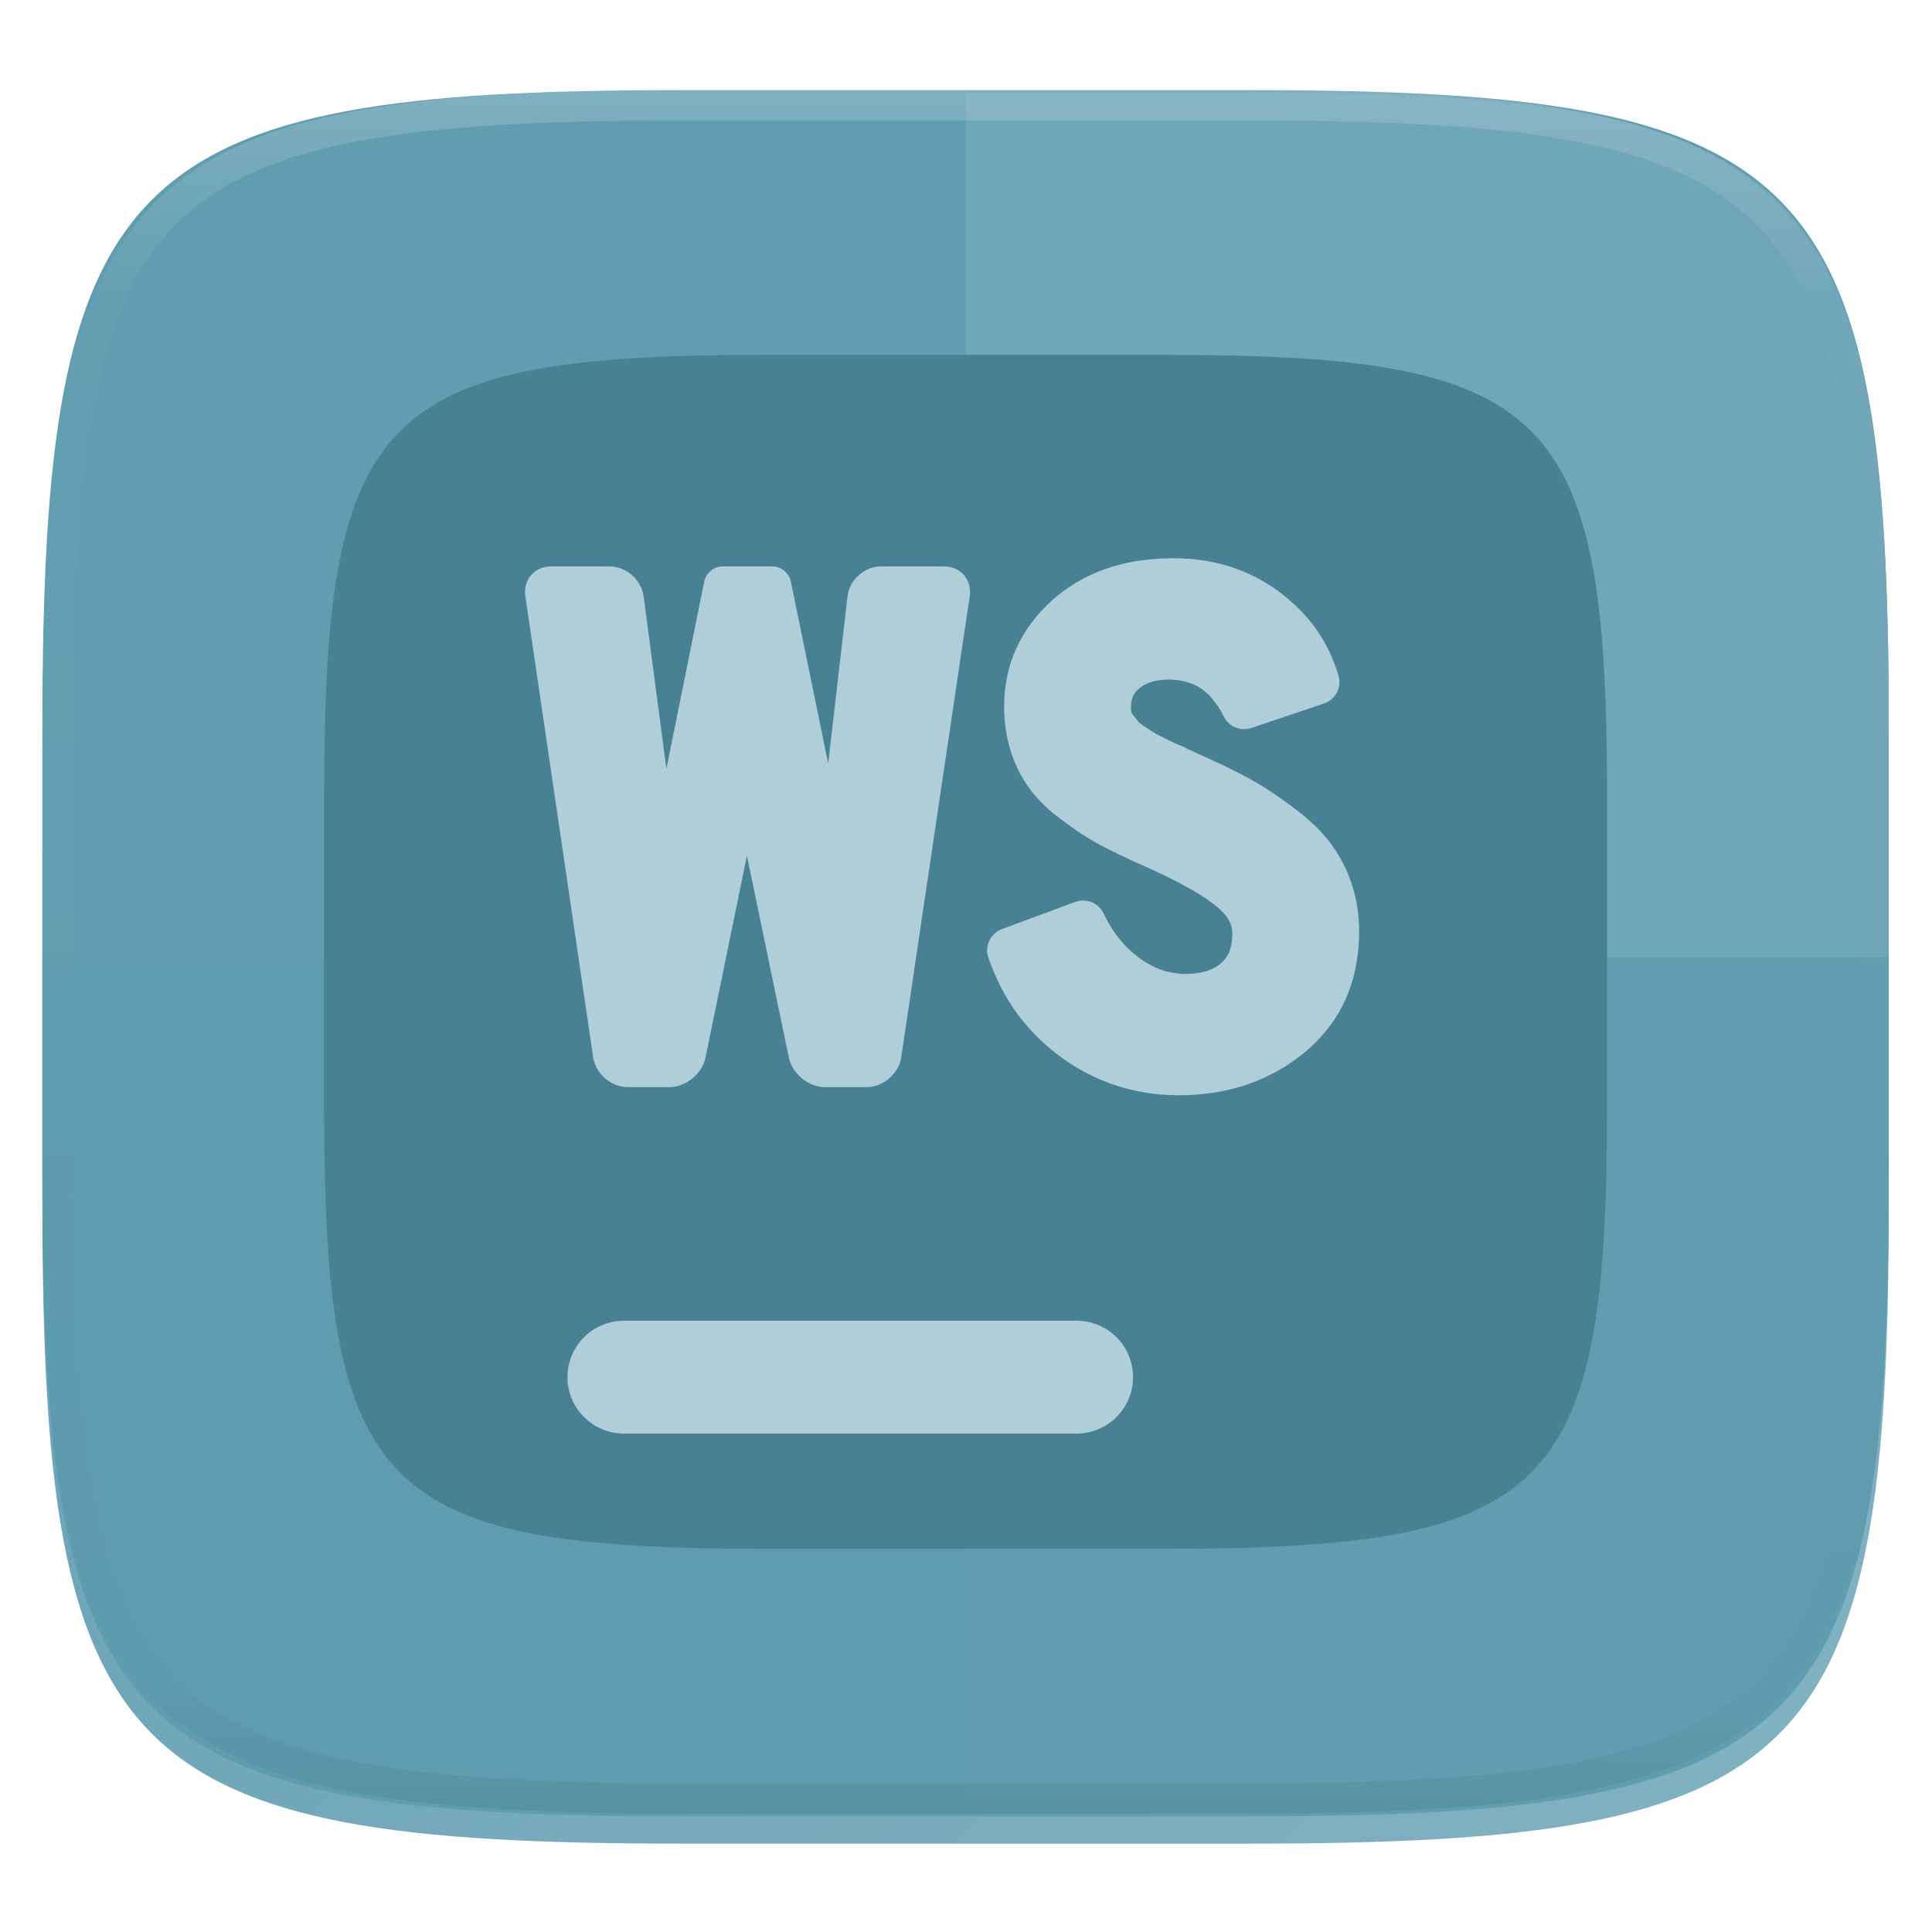 <svg xmlns="http://www.w3.org/2000/svg" style="isolation:isolate" width="256" height="256" viewBox="0 0 256 256">
 <defs>
  <filter id="u6jfwRr5T7jWoiZNnVTH71vuJRJK36oM" width="400%" height="400%" x="-200%" y="-200%" color-interpolation-filters="sRGB" filterUnits="objectBoundingBox">
   <feGaussianBlur xmlns="http://www.w3.org/2000/svg" in="SourceGraphic" stdDeviation="4.294"/>
   <feOffset xmlns="http://www.w3.org/2000/svg" dx="0" dy="4" result="pf_100_offsetBlur"/>
   <feFlood xmlns="http://www.w3.org/2000/svg" flood-opacity=".4"/>
   <feComposite xmlns="http://www.w3.org/2000/svg" in2="pf_100_offsetBlur" operator="in" result="pf_100_dropShadow"/>
   <feBlend xmlns="http://www.w3.org/2000/svg" in="SourceGraphic" in2="pf_100_dropShadow" mode="normal"/>
  </filter>
 </defs>
 <g filter="url(#u6jfwRr5T7jWoiZNnVTH71vuJRJK36oM)">
  <linearGradient id="_lgradient_25" x1="-.033" x2="1.033" y1="-.071" y2=".924" gradientTransform="matrix(244.648,0,0,228.338,5.619,11.952)" gradientUnits="userSpaceOnUse">
   <stop offset="0%" style="stop-color:#68a1b5"/>
   <stop offset="48.272%" style="stop-color:#70a6b9"/>
   <stop offset="100%" style="stop-color:#82b2c2"/>
  </linearGradient>
  <path fill="url(#_lgradient_25)" d="M 165.628 11.952 C 239.684 11.952 250.268 22.509 250.268 96.495 L 250.268 155.746 C 250.268 229.733 239.684 240.29 165.628 240.29 L 90.259 240.29 C 16.203 240.29 5.619 229.733 5.619 155.746 L 5.619 96.495 C 5.619 22.509 16.203 11.952 90.259 11.952 L 165.628 11.952 Z"/>
 </g>
 <path fill="#619db1" d="M 165.628 11.95 C 239.684 11.95 250.268 22.476 250.268 96.249 L 250.268 155.326 C 250.268 229.099 239.684 239.625 165.628 239.625 L 90.26 239.625 C 16.204 239.625 5.62 229.099 5.62 155.326 L 5.62 96.249 C 5.62 22.476 16.204 11.95 90.26 11.95 L 165.628 11.95 L 165.628 11.95 Z"/>
 <path fill="#70a6b9" d="M 127.944 12.285 L 127.944 127.123 L 250.268 127.123 L 250.268 96.582 C 250.268 22.811 239.686 12.285 165.63 12.285 L 127.944 12.285 L 127.944 12.285 Z"/>
 <path fill="#5e9cb0" d="M 5.62 126.835 L 127.944 126.835 L 127.944 240.671 L 90.259 240.671 C 16.203 240.671 5.62 230.146 5.62 156.374 L 5.62 126.835 L 5.62 126.835 Z"/>
 <path fill="#619db1" d="M 250.268 126.835 L 127.944 126.835 L 127.944 240.671 L 165.63 240.671 C 239.686 240.671 250.268 230.146 250.268 156.374 L 250.268 126.835 L 250.268 126.835 Z"/>
 <defs>
  <filter id="EmzJzphWACKm2005IpMhg1SDMyJvVFjc" width="400%" height="400%" x="-200%" y="-200%" color-interpolation-filters="sRGB" filterUnits="objectBoundingBox">
   <feGaussianBlur xmlns="http://www.w3.org/2000/svg" in="SourceGraphic" stdDeviation="4.294"/>
   <feOffset xmlns="http://www.w3.org/2000/svg" dx="0" dy="0" result="pf_100_offsetBlur"/>
   <feFlood xmlns="http://www.w3.org/2000/svg" flood-opacity=".4"/>
   <feComposite xmlns="http://www.w3.org/2000/svg" in2="pf_100_offsetBlur" operator="in" result="pf_100_dropShadow"/>
   <feBlend xmlns="http://www.w3.org/2000/svg" in="SourceGraphic" in2="pf_100_dropShadow" mode="normal"/>
  </filter>
 </defs>
 <g filter="url(#EmzJzphWACKm2005IpMhg1SDMyJvVFjc)">
  <path fill="#498194" d="M 154.13 47.02 C 205.589 47.02 212.945 54.335 212.945 105.596 L 212.945 146.649 C 212.945 197.91 205.589 205.226 154.13 205.226 L 101.758 205.226 C 50.299 205.226 42.945 197.91 42.945 146.649 L 42.945 105.596 C 42.945 54.335 50.299 47.02 101.758 47.02 L 154.13 47.02 L 154.13 47.02 Z"/>
 </g>
 <defs>
  <filter id="nyBjRFhRCLchmBGTvgGx3tvWhZVaYBqj" width="400%" height="400%" x="-200%" y="-200%" color-interpolation-filters="sRGB" filterUnits="objectBoundingBox">
   <feGaussianBlur xmlns="http://www.w3.org/2000/svg" in="SourceGraphic" stdDeviation="4.294"/>
   <feOffset xmlns="http://www.w3.org/2000/svg" dx="0" dy="4" result="pf_100_offsetBlur"/>
   <feFlood xmlns="http://www.w3.org/2000/svg" flood-opacity=".4"/>
   <feComposite xmlns="http://www.w3.org/2000/svg" in2="pf_100_offsetBlur" operator="in" result="pf_100_dropShadow"/>
   <feBlend xmlns="http://www.w3.org/2000/svg" in="SourceGraphic" in2="pf_100_dropShadow" mode="normal"/>
  </filter>
 </defs>
 <g filter="url(#nyBjRFhRCLchmBGTvgGx3tvWhZVaYBqj)">
  <path fill="#b0ced8" d="M 142.636 171.003 C 144.623 170.997 146.531 171.782 147.939 173.185 C 149.346 174.588 150.137 176.494 150.136 178.481 C 150.134 180.465 149.343 182.366 147.937 183.766 C 146.529 185.169 144.623 185.957 142.636 185.959 L 82.687 185.959 C 80.7 185.955 78.795 185.167 77.386 183.766 C 75.981 182.366 75.19 180.465 75.187 178.481 C 75.188 176.494 75.979 174.589 77.386 173.186 C 78.796 171.788 80.701 171.003 82.687 171.003 L 142.636 171.003 L 142.636 171.003 Z"/>
 </g>
 <defs>
  <filter id="qxFevLFhQIz9igkwIpeImbLiVqLqfese" width="400%" height="400%" x="-200%" y="-200%" color-interpolation-filters="sRGB" filterUnits="objectBoundingBox">
   <feGaussianBlur xmlns="http://www.w3.org/2000/svg" in="SourceGraphic" stdDeviation="4.294"/>
   <feOffset xmlns="http://www.w3.org/2000/svg" dx="0" dy="4" result="pf_100_offsetBlur"/>
   <feFlood xmlns="http://www.w3.org/2000/svg" flood-opacity=".4"/>
   <feComposite xmlns="http://www.w3.org/2000/svg" in2="pf_100_offsetBlur" operator="in" result="pf_100_dropShadow"/>
   <feBlend xmlns="http://www.w3.org/2000/svg" in="SourceGraphic" in2="pf_100_dropShadow" mode="normal"/>
  </filter>
 </defs>
 <g filter="url(#qxFevLFhQIz9igkwIpeImbLiVqLqfese)">
  <path fill="#b0ced8" fill-rule="evenodd" d="M 98.97 109.39 L 93.484 136.132 C 93.04 138.294 90.888 140.05 88.68 140.05 L 83.18 140.05 C 80.972 140.05 78.919 138.277 78.598 136.093 L 69.612 75.007 C 69.291 72.823 70.822 71.05 73.03 71.05 L 80.76 71.05 C 82.968 71.05 84.995 72.827 85.283 75.016 L 88.3 97.87 L 93.324 73.01 C 93.542 71.928 94.616 71.05 95.72 71.05 L 102.38 71.05 C 103.484 71.05 104.56 71.928 104.782 73.009 L 109.74 97.16 L 112.3 75.024 C 112.554 72.83 114.552 71.05 116.76 71.05 L 125.08 71.05 C 127.288 71.05 128.817 72.823 128.492 75.007 L 119.418 136.093 C 119.093 138.277 117.038 140.05 114.83 140.05 L 109.34 140.05 C 107.132 140.05 104.975 138.295 104.526 136.134 L 98.97 109.39 Z M 156.21 141.13 C 157.85 141.13 159.49 141 161.1 140.74 C 162.58 140.5 164.04 140.13 165.46 139.63 C 166.81 139.16 168.12 138.56 169.37 137.86 C 170.63 137.14 171.82 136.32 172.93 135.4 C 174.08 134.45 175.11 133.38 176.02 132.2 C 176.9 131.07 177.64 129.85 178.23 128.55 C 178.85 127.19 179.31 125.78 179.6 124.32 C 179.93 122.7 180.09 121.06 180.09 119.41 C 180.09 117.89 179.93 116.38 179.6 114.89 C 179.28 113.48 178.8 112.11 178.17 110.8 C 177.54 109.51 176.76 108.28 175.85 107.16 C 174.9 106 173.83 104.94 172.66 104.01 C 171.59 103.16 170.5 102.35 169.39 101.57 C 168.53 100.96 167.64 100.39 166.74 99.86 C 165.84 99.33 164.93 98.83 164.01 98.36 C 162.73 97.71 161.43 97.09 160.12 96.5 C 159.92 96.42 159.73 96.33 159.53 96.24 C 159.06 96.02 158.59 95.81 158.12 95.59 C 157.63 95.36 157.14 95.13 156.65 94.9 C 156.42 94.8 156.19 94.7 155.96 94.6 C 155.78 94.52 155.61 94.45 155.44 94.36 C 155.06 94.19 154.69 94 154.31 93.82 C 153.95 93.64 153.59 93.45 153.24 93.26 C 153.08 93.18 152.94 93.09 152.79 93 C 152.62 92.9 152.45 92.79 152.28 92.68 C 152.01 92.5 151.74 92.32 151.47 92.14 C 151.28 92 151.09 91.86 150.91 91.71 C 150.89 91.68 150.86 91.66 150.84 91.63 C 150.72 91.48 150.59 91.33 150.47 91.17 C 150.33 90.99 150.18 90.81 150.04 90.62 C 150.01 90.58 149.98 90.54 149.96 90.49 C 149.95 90.47 149.94 90.44 149.93 90.42 C 149.91 90.32 149.89 90.23 149.87 90.13 C 149.86 90.02 149.85 89.91 149.85 89.8 C 149.85 89.47 149.89 89.14 149.95 88.82 C 150 88.61 150.07 88.4 150.16 88.2 C 150.24 88.02 150.35 87.85 150.47 87.7 C 150.62 87.51 150.79 87.34 150.98 87.19 C 151.19 87.02 151.42 86.87 151.65 86.74 C 151.92 86.6 152.19 86.48 152.47 86.39 C 152.8 86.28 153.14 86.2 153.48 86.15 C 153.94 86.08 154.4 86.05 154.86 86.05 C 155.67 86.05 156.48 86.15 157.26 86.37 C 157.88 86.54 158.47 86.8 159.02 87.15 C 159.6 87.52 160.12 87.98 160.57 88.51 C 161.2 89.25 161.73 90.07 162.16 90.94 C 162.48 91.59 163.03 92.11 163.7 92.39 C 164.37 92.67 165.12 92.69 165.81 92.46 L 175.44 89.22 C 176.17 88.97 176.78 88.45 177.14 87.76 C 177.5 87.08 177.58 86.28 177.36 85.53 C 177.04 84.42 176.62 83.34 176.12 82.3 C 175.63 81.27 175.05 80.3 174.4 79.37 C 173.73 78.42 172.98 77.54 172.16 76.72 C 171.29 75.85 170.36 75.05 169.37 74.32 C 168.4 73.62 167.38 72.99 166.31 72.44 C 165.25 71.91 164.15 71.45 163.01 71.09 C 161.84 70.72 160.64 70.44 159.43 70.26 C 158.12 70.06 156.81 69.97 155.49 69.97 C 153.82 69.97 152.16 70.1 150.51 70.36 C 149.06 70.6 147.63 70.97 146.25 71.47 C 144.98 71.93 143.76 72.51 142.59 73.2 C 141.46 73.88 140.39 74.67 139.4 75.55 C 138.37 76.48 137.43 77.51 136.6 78.62 C 135.83 79.66 135.17 80.78 134.64 81.96 C 134.11 83.12 133.72 84.35 133.46 85.6 C 133.19 86.92 133.05 88.27 133.05 89.62 C 133.05 91.07 133.2 92.51 133.5 93.93 C 133.78 95.24 134.21 96.52 134.78 97.73 C 135.36 98.96 136.08 100.11 136.94 101.16 C 137.86 102.27 138.89 103.27 140.03 104.14 C 141.06 104.93 142.11 105.69 143.19 106.41 C 144 106.95 144.84 107.45 145.7 107.92 C 146.52 108.36 147.35 108.78 148.2 109.19 C 149.5 109.81 150.8 110.41 152.12 110.99 C 154.07 111.85 155.97 112.8 157.82 113.84 C 158.94 114.47 160.02 115.18 161.03 115.97 C 161.48 116.32 161.89 116.7 162.26 117.13 C 162.5 117.4 162.71 117.7 162.88 118.02 C 163.02 118.28 163.12 118.55 163.19 118.84 C 163.26 119.11 163.29 119.39 163.29 119.68 C 163.29 120.19 163.25 120.71 163.15 121.21 C 163.09 121.56 162.99 121.89 162.85 122.22 C 162.73 122.48 162.58 122.74 162.41 122.97 C 162.24 123.21 162.04 123.42 161.82 123.61 C 161.57 123.82 161.31 124.01 161.03 124.17 C 160.71 124.35 160.39 124.49 160.05 124.61 C 159.65 124.75 159.23 124.85 158.81 124.92 C 158.25 125 157.68 125.05 157.11 125.05 C 156.58 125.05 156.05 125 155.53 124.92 C 155.02 124.84 154.52 124.72 154.04 124.56 C 153.53 124.39 153.03 124.18 152.56 123.93 C 152.02 123.65 151.5 123.33 151 122.97 C 150.03 122.25 149.14 121.42 148.38 120.47 C 147.53 119.42 146.81 118.27 146.24 117.05 C 145.92 116.37 145.36 115.84 144.66 115.55 C 143.96 115.27 143.19 115.25 142.48 115.51 L 132.76 119.11 C 132.03 119.39 131.43 119.93 131.09 120.64 C 130.76 121.35 130.71 122.16 130.96 122.9 C 131.43 124.27 132 125.6 132.67 126.89 C 133.3 128.11 134.03 129.28 134.84 130.39 C 135.65 131.48 136.54 132.51 137.51 133.46 C 138.5 134.44 139.56 135.34 140.69 136.15 C 141.82 136.97 143.02 137.7 144.26 138.33 C 145.47 138.94 146.72 139.46 148 139.87 C 149.3 140.29 150.62 140.6 151.97 140.81 C 153.37 141.02 154.79 141.13 156.21 141.13 Z"/>
 </g>
 <g opacity=".4">
  <linearGradient id="_lgradient_26" x1=".517" x2=".517" y1="0" y2="1" gradientTransform="matrix(244.65,0,0,228.34,5.68,11.95)" gradientUnits="userSpaceOnUse">
   <stop offset="0%" style="stop-color:#b0ced8"/>
   <stop offset="12.5%" stop-opacity=".098" style="stop-color:#b0ced8"/>
   <stop offset="92.5%" stop-opacity=".098" style="stop-color:#365f6d"/>
   <stop offset="100%" stop-opacity=".498" style="stop-color:#365f6d"/>
  </linearGradient>
  <path fill="url(#_lgradient_26)" fill-rule="evenodd" d="M 165.068 11.951 C 169.396 11.941 173.724 11.991 178.052 12.089 C 181.927 12.167 185.803 12.315 189.678 12.541 C 193.131 12.737 196.583 13.022 200.026 13.395 C 203.085 13.73 206.144 14.181 209.174 14.741 C 211.889 15.243 214.574 15.881 217.22 16.657 C 219.62 17.355 221.971 18.219 224.243 19.241 C 226.358 20.184 228.384 21.304 230.302 22.591 C 232.142 23.829 233.863 25.244 235.437 26.806 C 237.001 28.378 238.417 30.088 239.656 31.925 C 240.945 33.841 242.066 35.865 243.02 37.967 C 244.043 40.247 244.909 42.585 245.617 44.972 C 246.394 47.615 247.034 50.297 247.535 53.009 C 248.096 56.035 248.548 59.081 248.883 62.136 C 249.257 65.575 249.542 69.014 249.739 72.462 C 249.965 76.323 250.112 80.194 250.201 84.055 C 250.289 88.378 250.339 92.701 250.329 97.014 L 250.329 155.226 C 250.339 159.549 250.289 163.862 250.201 168.185 C 250.112 172.056 249.965 175.917 249.739 179.778 C 249.542 183.226 249.257 186.675 248.883 190.104 C 248.548 193.159 248.096 196.215 247.535 199.241 C 247.034 201.943 246.394 204.625 245.617 207.268 C 244.909 209.655 244.043 212.003 243.02 214.273 C 242.066 216.385 240.945 218.399 239.656 220.315 C 238.417 222.152 237.001 223.872 235.437 225.434 C 233.863 226.996 232.142 228.411 230.302 229.649 C 228.384 230.936 226.358 232.056 224.243 232.999 C 221.971 234.021 219.62 234.885 217.22 235.593 C 214.574 236.369 211.889 237.007 209.174 237.499 C 206.144 238.068 203.085 238.51 200.026 238.845 C 196.583 239.218 193.131 239.503 189.678 239.699 C 185.803 239.925 181.927 240.073 178.052 240.161 C 173.724 240.249 169.396 240.299 165.068 240.289 L 90.942 240.289 C 86.614 240.299 82.286 240.249 77.958 240.161 C 74.083 240.073 70.207 239.925 66.332 239.699 C 62.879 239.503 59.427 239.218 55.984 238.845 C 52.925 238.51 49.866 238.068 46.836 237.499 C 44.121 237.007 41.436 236.369 38.79 235.593 C 36.39 234.885 34.039 234.021 31.767 232.999 C 29.652 232.056 27.626 230.936 25.708 229.649 C 23.868 228.411 22.147 226.996 20.573 225.434 C 19.009 223.872 17.593 222.152 16.354 220.315 C 15.065 218.399 13.944 216.385 12.99 214.273 C 11.967 212.003 11.101 209.655 10.393 207.268 C 9.616 204.625 8.976 201.943 8.475 199.241 C 7.914 196.215 7.462 193.159 7.127 190.104 C 6.753 186.675 6.468 183.226 6.271 179.778 C 6.045 175.917 5.898 172.056 5.809 168.185 C 5.721 163.862 5.671 159.549 5.681 155.226 L 5.681 97.014 C 5.671 92.701 5.721 88.378 5.809 84.055 C 5.898 80.194 6.045 76.323 6.271 72.462 C 6.468 69.014 6.753 65.575 7.127 62.136 C 7.462 59.081 7.914 56.035 8.475 53.009 C 8.976 50.297 9.616 47.615 10.393 44.972 C 11.101 42.585 11.967 40.247 12.99 37.967 C 13.944 35.865 15.065 33.841 16.354 31.925 C 17.593 30.088 19.009 28.378 20.573 26.806 C 22.147 25.244 23.868 23.829 25.708 22.591 C 27.626 21.304 29.652 20.184 31.767 19.241 C 34.039 18.219 36.39 17.355 38.79 16.657 C 41.436 15.881 44.121 15.243 46.836 14.741 C 49.866 14.181 52.925 13.73 55.984 13.395 C 59.427 13.022 62.879 12.737 66.332 12.541 C 70.207 12.315 74.083 12.167 77.958 12.089 C 82.286 11.991 86.614 11.941 90.942 11.951 L 165.068 11.951 Z M 165.078 15.96 C 169.376 15.95 173.675 15.999 177.973 16.087 C 181.8 16.176 185.626 16.323 189.452 16.539 C 192.836 16.736 196.219 17.011 199.583 17.384 C 202.554 17.699 205.515 18.131 208.446 18.681 C 211.023 19.153 213.58 19.762 216.099 20.499 C 218.322 21.147 220.495 21.953 222.6 22.896 C 224.509 23.751 226.338 24.763 228.069 25.922 C 229.692 27.013 231.207 28.26 232.594 29.646 C 233.981 31.031 235.23 32.544 236.332 34.165 C 237.492 35.894 238.506 37.712 239.361 39.608 C 240.306 41.72 241.112 43.892 241.761 46.102 C 242.509 48.617 243.109 51.162 243.591 53.736 C 244.132 56.664 244.565 59.611 244.889 62.578 C 245.263 65.938 245.539 69.308 245.735 72.688 C 245.952 76.51 246.109 80.322 246.188 84.144 C 246.276 88.437 246.325 92.721 246.325 97.014 C 246.325 97.014 246.325 97.014 246.325 97.014 L 246.325 155.226 C 246.325 155.226 246.325 155.226 246.325 155.226 C 246.325 159.519 246.276 163.803 246.188 168.096 C 246.109 171.918 245.952 175.74 245.735 179.552 C 245.539 182.932 245.263 186.302 244.889 189.672 C 244.565 192.629 244.132 195.576 243.591 198.504 C 243.109 201.078 242.509 203.623 241.761 206.138 C 241.112 208.358 240.306 210.52 239.361 212.632 C 238.506 214.528 237.492 216.356 236.332 218.075 C 235.23 219.706 233.981 221.219 232.594 222.604 C 231.207 223.98 229.692 225.227 228.069 226.318 C 226.338 227.477 224.509 228.489 222.6 229.344 C 220.495 230.297 218.322 231.093 216.099 231.741 C 213.58 232.478 211.023 233.087 208.446 233.559 C 205.515 234.109 202.554 234.541 199.583 234.865 C 196.219 235.229 192.836 235.514 189.452 235.701 C 185.626 235.917 181.8 236.074 177.973 236.153 C 173.675 236.251 169.376 236.29 165.078 236.29 C 165.078 236.29 165.078 236.29 165.068 236.29 L 90.942 236.29 C 90.932 236.29 90.932 236.29 90.932 236.29 C 86.634 236.29 82.335 236.251 78.037 236.153 C 74.21 236.074 70.384 235.917 66.558 235.701 C 63.174 235.514 59.791 235.229 56.427 234.865 C 53.456 234.541 50.495 234.109 47.564 233.559 C 44.987 233.087 42.43 232.478 39.911 231.741 C 37.688 231.093 35.515 230.297 33.41 229.344 C 31.501 228.489 29.672 227.477 27.941 226.318 C 26.318 225.227 24.803 223.98 23.416 222.604 C 22.029 221.219 20.78 219.706 19.678 218.075 C 18.518 216.356 17.504 214.528 16.649 212.632 C 15.704 210.52 14.898 208.358 14.249 206.138 C 13.501 203.623 12.901 201.078 12.419 198.504 C 11.878 195.576 11.445 192.629 11.121 189.672 C 10.747 186.302 10.472 182.932 10.275 179.552 C 10.058 175.74 9.901 171.918 9.822 168.096 C 9.734 163.803 9.685 159.519 9.685 155.226 C 9.685 155.226 9.685 155.226 9.685 155.226 L 9.685 97.014 C 9.685 97.014 9.685 97.014 9.685 97.014 C 9.685 92.721 9.734 88.437 9.822 84.144 C 9.901 80.322 10.058 76.51 10.275 72.688 C 10.472 69.308 10.747 65.938 11.121 62.578 C 11.445 59.611 11.878 56.664 12.419 53.736 C 12.901 51.162 13.501 48.617 14.249 46.102 C 14.898 43.892 15.704 41.72 16.649 39.608 C 17.504 37.712 18.518 35.894 19.678 34.165 C 20.78 32.544 22.029 31.031 23.416 29.646 C 24.803 28.26 26.318 27.013 27.941 25.922 C 29.672 24.763 31.501 23.751 33.41 22.896 C 35.515 21.953 37.688 21.147 39.911 20.499 C 42.43 19.762 44.987 19.153 47.564 18.681 C 50.495 18.131 53.456 17.699 56.427 17.384 C 59.791 17.011 63.174 16.736 66.558 16.539 C 70.384 16.323 74.21 16.176 78.037 16.087 C 82.335 15.999 86.634 15.95 90.932 15.96 C 90.932 15.96 90.932 15.96 90.942 15.96 L 165.068 15.96 C 165.078 15.96 165.078 15.96 165.078 15.96 Z"/>
 </g>
</svg>
